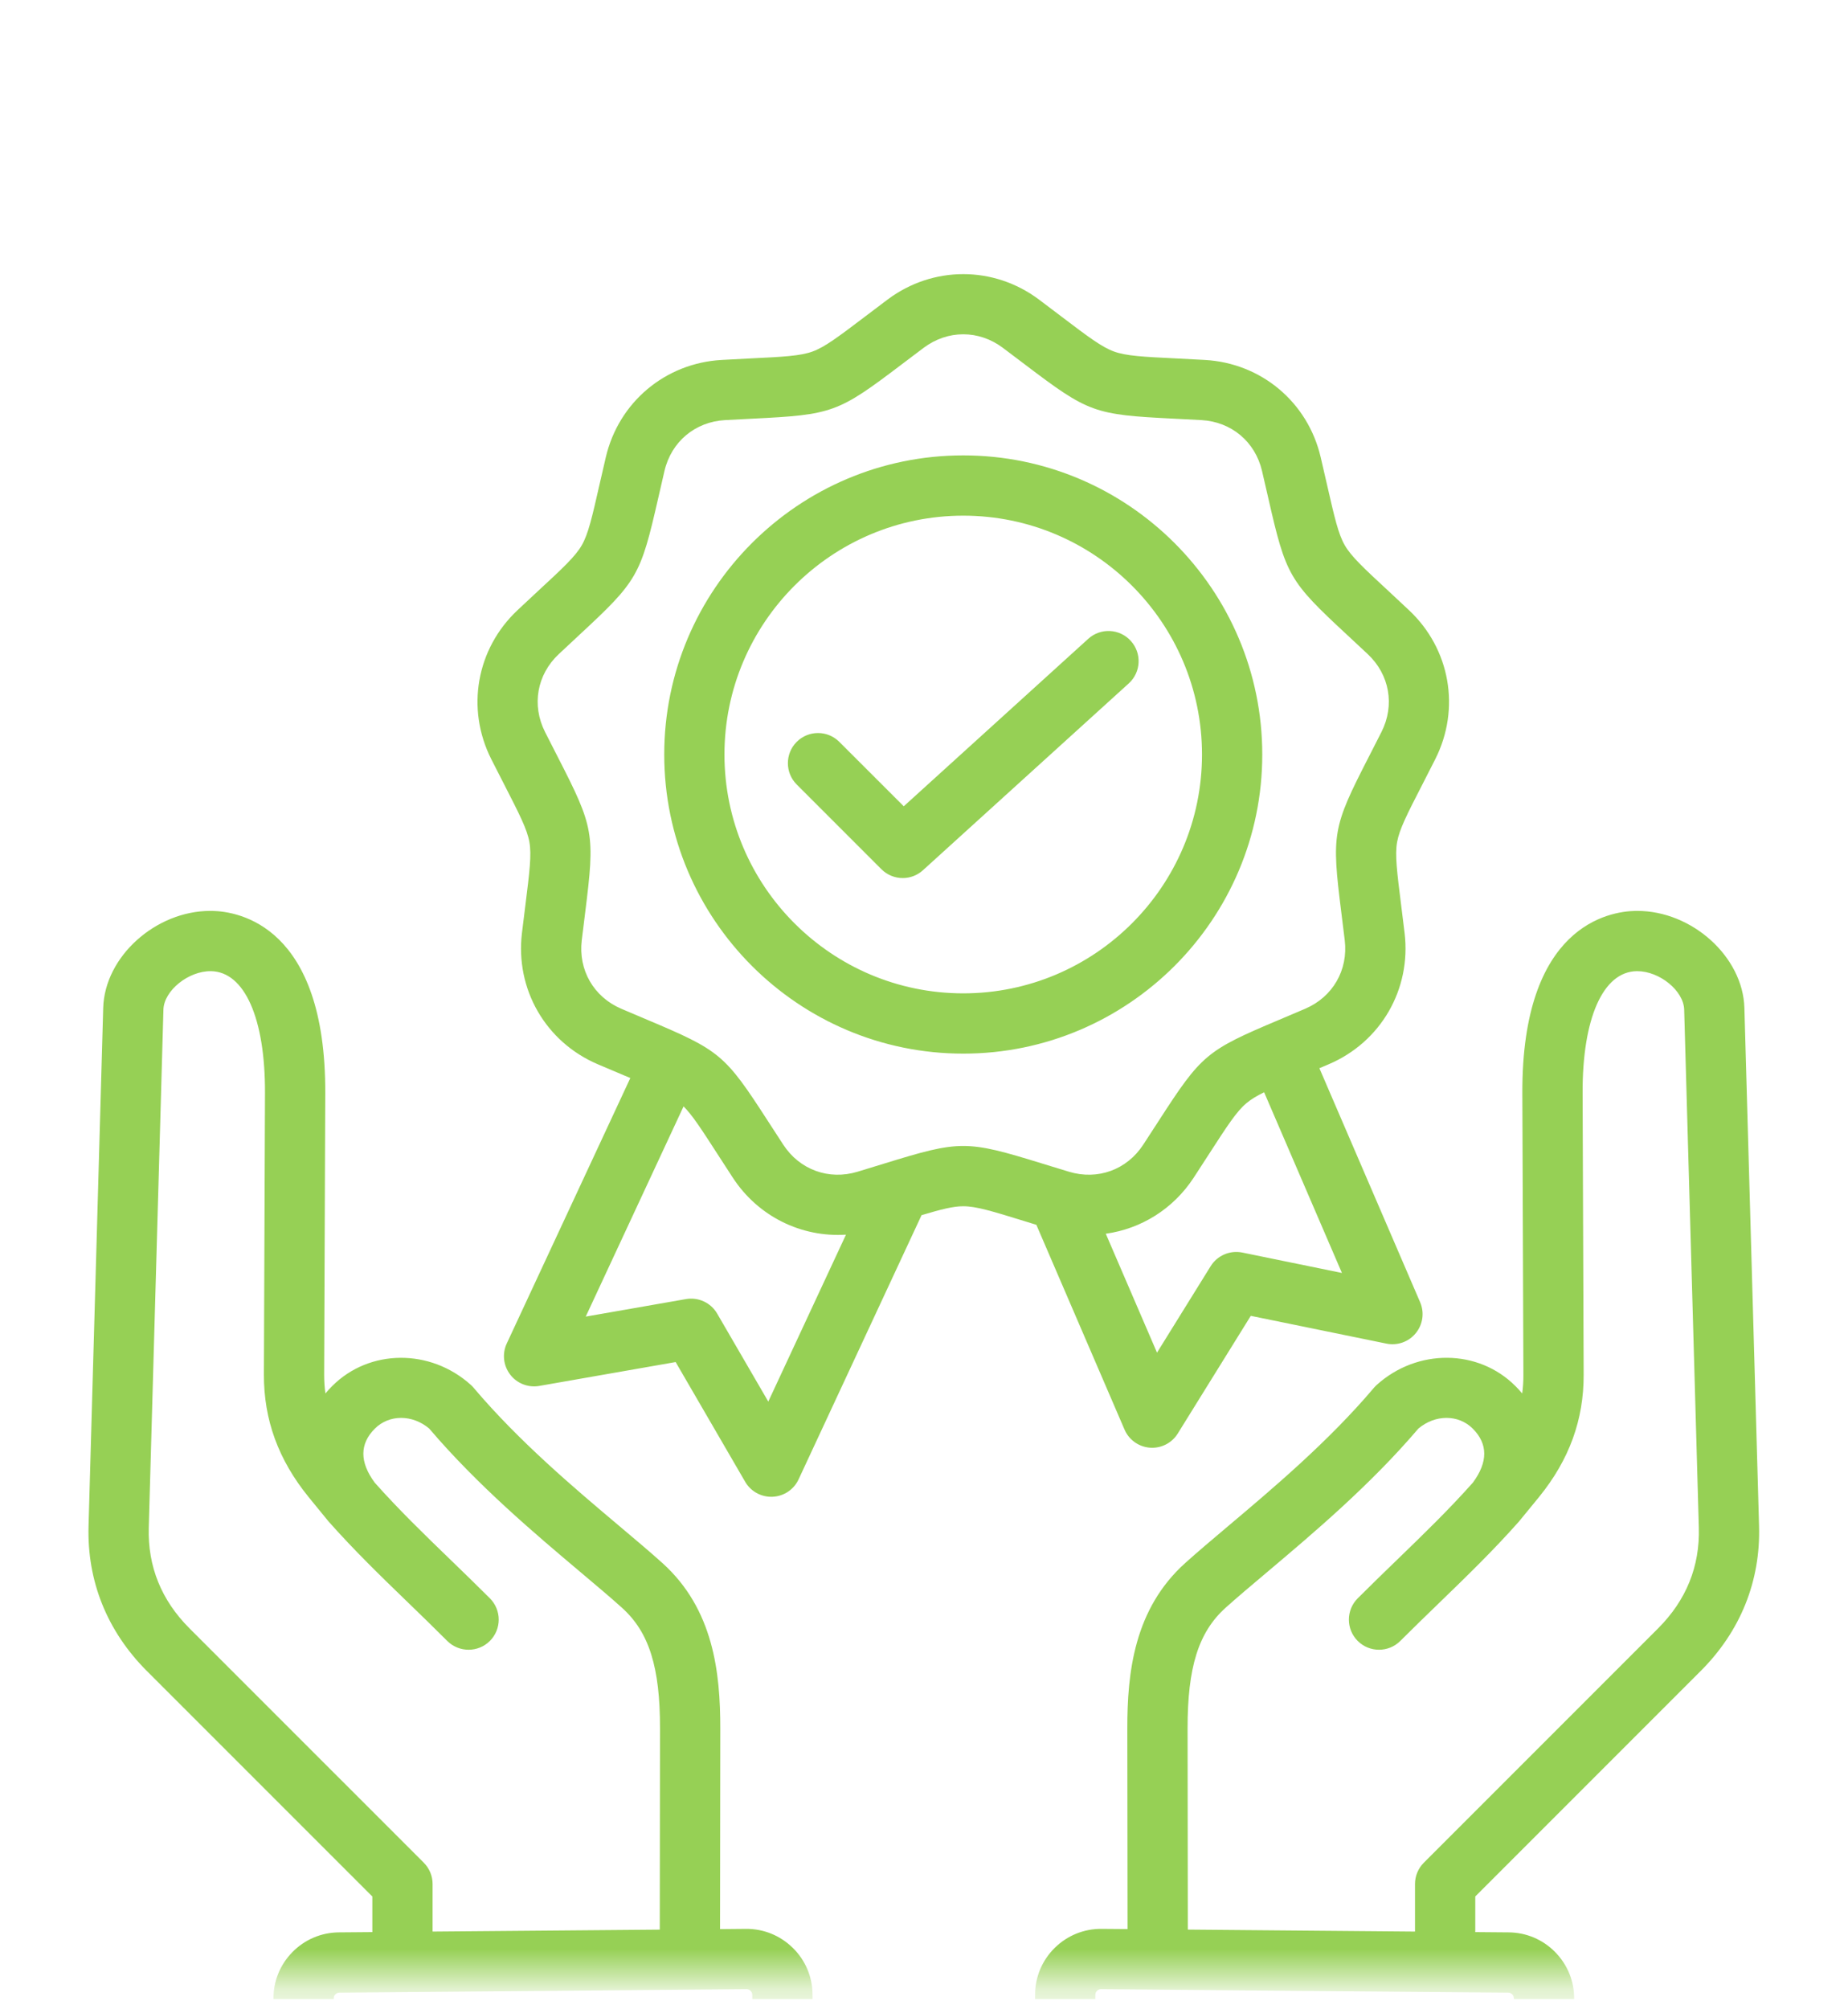 <svg width="46" height="50" viewBox="0 0 46 50" fill="none" xmlns="http://www.w3.org/2000/svg">
<g clip-path="url(#clip0_1_1320)">
<mask id="mask0_1_1320" style="mask-type:luminance" maskUnits="userSpaceOnUse" x="0" y="1" width="46" height="49">
<path d="M45.857 1.282H0.495V49.282H45.857V1.282Z" fill="white"/>
</mask>
<g mask="url(#mask0_1_1320)">
<path fill-rule="evenodd" clip-rule="evenodd" d="M27.991 35.573C28.101 35.83 28.345 36.004 28.624 36.025C28.642 36.026 28.661 36.027 28.68 36.027C28.938 36.027 29.179 35.894 29.317 35.672L31.134 32.744L34.51 33.435C34.784 33.491 35.066 33.391 35.242 33.174C35.419 32.957 35.46 32.66 35.349 32.404L32.842 26.582C32.919 26.55 32.997 26.516 33.08 26.481C34.373 25.927 35.13 24.617 34.963 23.22C34.932 22.961 34.903 22.73 34.877 22.523C34.773 21.692 34.72 21.274 34.776 20.956C34.833 20.637 35.024 20.263 35.407 19.518C35.502 19.332 35.608 19.125 35.726 18.892C36.361 17.636 36.098 16.146 35.072 15.184C34.882 15.005 34.711 14.847 34.558 14.704C33.944 14.135 33.636 13.849 33.474 13.569C33.312 13.288 33.219 12.879 33.032 12.062C32.986 11.858 32.934 11.631 32.874 11.377C32.554 10.008 31.395 9.035 29.99 8.957C29.729 8.942 29.497 8.931 29.288 8.92C28.452 8.879 28.032 8.858 27.728 8.747C27.424 8.636 27.088 8.383 26.421 7.877C26.254 7.75 26.069 7.61 25.86 7.453C24.734 6.611 23.221 6.611 22.095 7.453C21.886 7.61 21.7 7.75 21.534 7.877C20.866 8.383 20.531 8.636 20.227 8.747C19.923 8.858 19.503 8.879 18.666 8.92C18.457 8.931 18.225 8.942 17.964 8.957C16.56 9.035 15.401 10.008 15.08 11.377C15.021 11.631 14.969 11.858 14.922 12.062C14.736 12.879 14.643 13.288 14.481 13.569C14.319 13.849 14.011 14.135 13.396 14.704C13.243 14.847 13.073 15.005 12.882 15.184C11.857 16.146 11.594 17.636 12.229 18.892C12.346 19.125 12.453 19.332 12.548 19.517C12.93 20.263 13.122 20.637 13.178 20.956C13.234 21.274 13.182 21.692 13.078 22.523C13.052 22.73 13.023 22.961 12.992 23.22C12.825 24.617 13.581 25.927 14.874 26.481C15.115 26.584 15.329 26.674 15.521 26.755C15.58 26.78 15.635 26.803 15.69 26.826L12.614 33.432C12.496 33.685 12.529 33.983 12.699 34.205C12.868 34.427 13.148 34.536 13.423 34.488L16.818 33.894L18.549 36.874C18.684 37.106 18.931 37.247 19.198 37.247C19.209 37.247 19.221 37.247 19.232 37.246C19.511 37.234 19.76 37.067 19.878 36.814L22.939 30.239C23.43 30.092 23.727 30.017 23.977 30.017C24.301 30.017 24.703 30.141 25.503 30.388C25.596 30.417 25.694 30.447 25.797 30.479L27.991 35.573ZM30.923 31.169C30.615 31.107 30.301 31.242 30.135 31.509L28.8 33.66L27.525 30.701C28.4 30.579 29.201 30.089 29.713 29.306C29.856 29.087 29.982 28.892 30.095 28.717C30.55 28.013 30.778 27.66 31.026 27.452C31.137 27.358 31.277 27.274 31.466 27.18L33.403 31.677L30.923 31.169ZM19.124 34.878L17.852 32.689C17.694 32.417 17.384 32.273 17.074 32.327L14.58 32.763L17.015 27.532C17.233 27.748 17.458 28.096 17.859 28.717C17.972 28.892 18.098 29.088 18.241 29.306C18.874 30.274 19.948 30.795 21.058 30.724L19.124 34.878ZM23.977 28.517C23.466 28.517 22.956 28.663 22.009 28.955C21.811 29.016 21.592 29.084 21.345 29.158C20.631 29.374 19.905 29.11 19.497 28.485C19.355 28.269 19.231 28.076 19.119 27.903C18.043 26.238 17.93 26.143 16.103 25.373C15.913 25.293 15.702 25.204 15.464 25.102C14.778 24.808 14.392 24.139 14.481 23.398C14.511 23.142 14.54 22.914 14.566 22.709C14.812 20.742 14.787 20.597 13.882 18.833C13.788 18.649 13.683 18.445 13.567 18.215C13.23 17.549 13.364 16.788 13.909 16.277C14.097 16.101 14.265 15.945 14.416 15.804C15.87 14.456 15.943 14.328 16.384 12.396C16.43 12.194 16.481 11.97 16.54 11.719C16.71 10.992 17.302 10.496 18.047 10.454C18.305 10.44 18.534 10.429 18.74 10.418C20.721 10.32 20.859 10.27 22.439 9.072C22.604 8.948 22.787 8.809 22.993 8.654C23.591 8.207 24.363 8.207 24.961 8.654C25.167 8.809 25.35 8.948 25.515 9.072C27.095 10.27 27.233 10.32 29.214 10.418C29.419 10.429 29.649 10.44 29.907 10.454C30.652 10.496 31.244 10.992 31.414 11.719C31.473 11.97 31.524 12.194 31.57 12.396C32.011 14.328 32.084 14.456 33.538 15.804C33.689 15.944 33.857 16.101 34.045 16.277C34.59 16.788 34.724 17.549 34.387 18.215C34.271 18.445 34.166 18.649 34.072 18.833C33.167 20.597 33.142 20.742 33.388 22.709C33.414 22.914 33.443 23.142 33.473 23.398C33.562 24.139 33.175 24.808 32.489 25.102C32.252 25.203 32.041 25.293 31.851 25.373C30.023 26.143 29.911 26.238 28.835 27.903C28.723 28.076 28.599 28.269 28.457 28.485C28.049 29.11 27.324 29.374 26.609 29.158C26.362 29.084 26.142 29.016 25.945 28.955C24.998 28.663 24.487 28.517 23.977 28.517ZM31.42 18.776C31.42 14.671 28.081 11.332 23.977 11.332C19.873 11.332 16.534 14.671 16.534 18.776C16.534 22.88 19.873 26.219 23.977 26.219C28.081 26.219 31.42 22.88 31.42 18.776ZM23.977 24.719C20.7 24.719 18.033 22.053 18.033 18.776C18.033 15.498 20.7 12.832 23.977 12.832C27.254 12.832 29.92 15.498 29.92 18.776C29.92 22.053 27.254 24.719 23.977 24.719ZM28.096 17.007L22.974 21.655C22.831 21.785 22.651 21.85 22.471 21.85C22.278 21.85 22.086 21.776 21.94 21.63L19.831 19.521C19.539 19.229 19.539 18.754 19.831 18.461C20.125 18.168 20.599 18.168 20.892 18.461L22.496 20.064L27.088 15.897C27.395 15.618 27.869 15.641 28.147 15.948C28.426 16.255 28.403 16.729 28.096 17.007ZM42.334 41.581C43.323 40.592 43.825 39.345 43.786 37.975L43.421 25.081C43.385 23.808 42.119 22.667 40.754 22.667C40.741 22.667 40.728 22.667 40.715 22.667C40.049 22.678 37.878 23.037 37.894 27.204L37.92 34.208C37.921 34.368 37.911 34.524 37.89 34.675C37.837 34.612 37.781 34.55 37.72 34.49C36.795 33.564 35.279 33.553 34.269 34.463C34.244 34.486 34.22 34.51 34.198 34.536C33.069 35.871 31.68 37.041 30.565 37.981C30.174 38.311 29.804 38.623 29.501 38.896C28.229 40.042 28.059 41.622 28.061 43.016L28.067 48.004L27.42 47.999C26.982 47.995 26.569 48.163 26.256 48.47C25.943 48.778 25.769 49.188 25.765 49.626L25.748 51.577C25.744 52.014 25.912 52.428 26.22 52.741C26.527 53.054 26.938 53.228 27.375 53.232L37.511 53.319C37.516 53.319 37.52 53.319 37.525 53.319C37.957 53.319 38.365 53.152 38.675 52.848C38.988 52.54 39.162 52.13 39.166 51.692L39.183 49.741C39.187 49.304 39.019 48.891 38.711 48.577C38.404 48.264 37.993 48.09 37.556 48.086L36.722 48.079V47.193L42.334 41.581ZM37.683 49.728L37.666 51.679C37.666 51.727 37.642 51.759 37.623 51.778C37.604 51.797 37.574 51.82 37.524 51.819L27.388 51.732C27.341 51.732 27.308 51.709 27.289 51.689C27.27 51.67 27.247 51.637 27.248 51.59L27.265 49.639C27.265 49.592 27.288 49.559 27.308 49.54C27.327 49.521 27.36 49.499 27.406 49.499H27.407L37.543 49.586C37.62 49.587 37.684 49.652 37.683 49.728ZM29.567 48.017L29.561 43.015C29.559 41.487 29.833 40.617 30.505 40.01C30.79 39.754 31.134 39.464 31.532 39.129C32.678 38.162 34.103 36.962 35.307 35.548C35.728 35.195 36.303 35.194 36.66 35.551C37.04 35.931 37.04 36.383 36.663 36.894C36.066 37.565 35.439 38.172 34.776 38.814C34.458 39.122 34.128 39.441 33.796 39.773C33.503 40.066 33.503 40.541 33.796 40.834C33.942 40.98 34.134 41.053 34.326 41.053C34.518 41.053 34.71 40.98 34.856 40.834C35.18 40.51 35.505 40.196 35.819 39.892C36.512 39.221 37.167 38.587 37.808 37.864C37.812 37.86 38.311 37.25 38.311 37.25C39.062 36.325 39.425 35.328 39.42 34.202L39.394 27.198C39.387 25.342 39.902 24.18 40.739 24.167C40.744 24.167 40.749 24.167 40.754 24.167C41.311 24.167 41.908 24.654 41.922 25.123L42.287 38.017C42.314 38.979 41.973 39.821 41.274 40.52L35.442 46.352C35.301 46.493 35.222 46.684 35.222 46.882V48.066L29.567 48.017ZM27.986 50.402C28.11 50.09 28.462 49.938 28.774 50.062C29.085 50.186 29.237 50.538 29.113 50.85C28.989 51.161 28.637 51.313 28.326 51.189C28.015 51.065 27.863 50.713 27.986 50.402ZM19.733 48.471C19.42 48.163 19.007 47.996 18.57 47.999L17.923 48.005L17.929 43.017C17.931 41.622 17.761 40.043 16.489 38.896C16.186 38.623 15.816 38.311 15.425 37.982C14.309 37.042 12.921 35.872 11.791 34.536C11.77 34.51 11.746 34.486 11.721 34.463C10.711 33.553 9.195 33.565 8.27 34.49C8.209 34.55 8.153 34.612 8.1 34.675C8.079 34.524 8.069 34.368 8.069 34.208L8.096 27.204C8.112 23.037 5.941 22.678 5.275 22.667C5.262 22.667 5.249 22.667 5.236 22.667C3.871 22.667 2.605 23.808 2.569 25.081L2.204 37.975C2.165 39.346 2.667 40.592 3.655 41.581L9.268 47.193V48.079L8.434 48.086C7.997 48.09 7.586 48.264 7.278 48.578C6.971 48.891 6.803 49.304 6.807 49.741L6.824 51.693C6.827 52.13 7.002 52.54 7.315 52.848C7.625 53.152 8.032 53.319 8.464 53.319C8.469 53.319 8.474 53.319 8.479 53.319L18.615 53.232C19.052 53.229 19.462 53.054 19.77 52.741C20.078 52.428 20.245 52.014 20.242 51.577L20.225 49.626C20.221 49.189 20.047 48.778 19.733 48.471ZM10.768 46.882C10.768 46.683 10.689 46.493 10.548 46.352L4.716 40.52C4.017 39.821 3.676 38.979 3.703 38.017L4.068 25.123C4.082 24.649 4.693 24.159 5.251 24.167C6.088 24.18 6.603 25.342 6.596 27.198L6.569 34.202C6.565 35.328 6.928 36.325 7.68 37.251L8.162 37.841C8.165 37.845 8.178 37.86 8.181 37.864C8.823 38.587 9.477 39.221 10.171 39.892C10.485 40.196 10.81 40.51 11.133 40.834C11.28 40.98 11.472 41.053 11.664 41.053C11.856 41.053 12.048 40.98 12.194 40.834C12.487 40.541 12.487 40.066 12.194 39.773C11.862 39.441 11.532 39.122 11.214 38.814C10.55 38.172 9.923 37.565 9.327 36.894C8.95 36.383 8.95 35.931 9.33 35.551C9.688 35.194 10.262 35.195 10.683 35.548C11.887 36.962 13.311 38.162 14.458 39.129C14.856 39.464 15.2 39.754 15.485 40.011C16.157 40.617 16.431 41.487 16.429 43.015L16.423 48.018L10.768 48.066L10.768 46.882ZM18.7 51.69C18.681 51.709 18.649 51.732 18.602 51.732L8.466 51.819C8.418 51.82 8.386 51.797 8.367 51.778C8.347 51.759 8.324 51.727 8.324 51.679L8.307 49.728C8.306 49.681 8.329 49.648 8.348 49.629C8.367 49.61 8.4 49.587 8.447 49.586L18.582 49.499H18.584C18.63 49.499 18.663 49.521 18.682 49.54C18.701 49.559 18.724 49.592 18.725 49.639L18.742 51.59C18.742 51.637 18.72 51.67 18.7 51.69ZM18.003 50.402C18.127 50.713 17.975 51.065 17.664 51.189C17.353 51.313 17 51.161 16.877 50.85C16.753 50.538 16.905 50.186 17.216 50.062C17.527 49.938 17.88 50.09 18.003 50.402Z" fill="#96D055"/>
</g>
</g>
<defs>
<clipPath id="clip0_1_1320">
<rect width="46" height="49" fill="white" transform="translate(-0.005 0.75)"/>
</clipPath>
</defs>
</svg>
